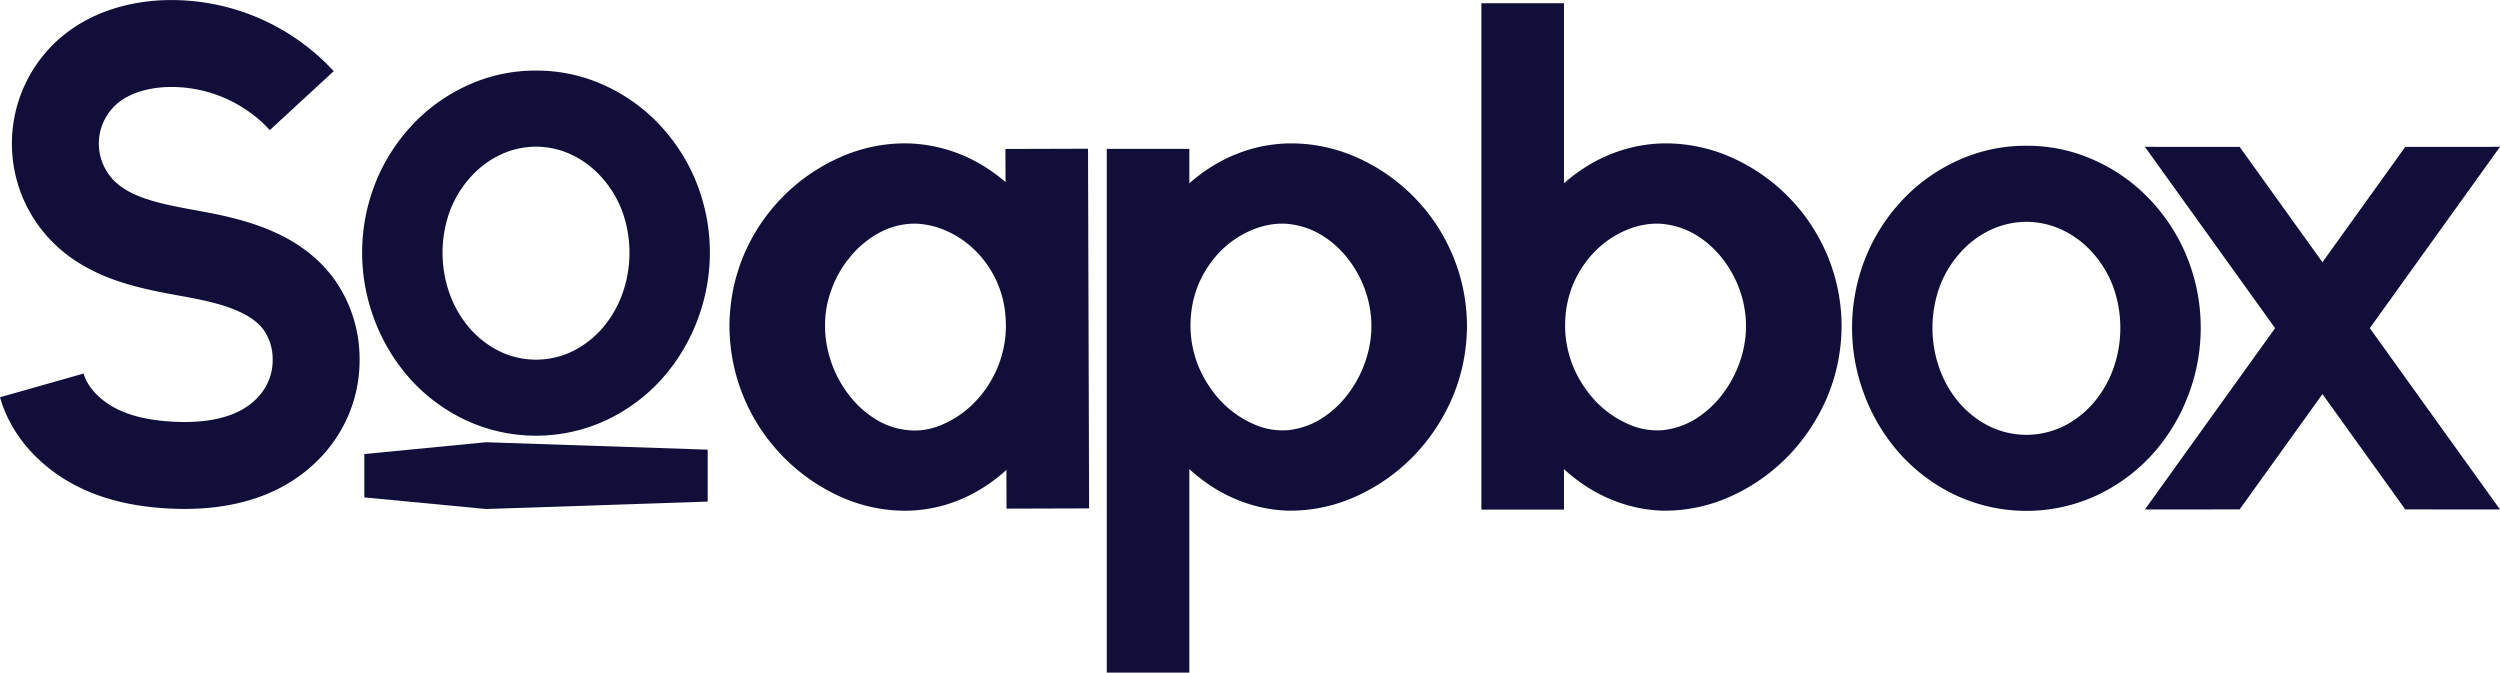 <svg id="Layer_1" data-name="Layer 1" xmlns="http://www.w3.org/2000/svg" viewBox="0 0 1150.337 309.488"><defs><style>.cls-1,.cls-2,.cls-5{fill:none;}.cls-1,.cls-3,.cls-5{stroke:#110f3a;}.cls-1,.cls-2,.cls-3,.cls-5{stroke-miterlimit:10;}.cls-1{stroke-width:38px;}.cls-2{stroke:#000;}.cls-2,.cls-3{stroke-width:0;}.cls-3,.cls-4{fill:#110f3a;}.cls-5{stroke-width:40px;}</style></defs><title>final_logo</title><line class="cls-1" x1="700.637" y1="234.488" x2="700.637" y2="1.488"/><path class="cls-2" d="M867,767.072" transform="translate(-408.363 -537.512)"/><path class="cls-2" d="M789.455,767.072" transform="translate(-408.363 -537.512)"/><polygon class="cls-3" points="1106.737 234.401 1150.337 234.426 1030.537 67.586 986.937 67.561 1106.737 234.401"/><line class="cls-1" x1="528.262" y1="309.488" x2="528.262" y2="68.488"/><line class="cls-1" x1="482.136" y1="233.988" x2="481.636" y2="68.488"/><path class="cls-4" d="M655,570a73.97,73.97,0,0,1,31.425,6.757,79.841,79.841,0,0,1,25.85,18.624,84.462,84.462,0,0,1,16.787,26.742,87.065,87.065,0,0,1,.49,61.933,85.992,85.992,0,0,1-16.306,27.425,80.507,80.507,0,0,1-26.045,19.424,76.643,76.643,0,0,1-64.403,0,80.507,80.507,0,0,1-26.045-19.424,85.992,85.992,0,0,1-16.306-27.425,87.065,87.065,0,0,1,.49-61.933,84.462,84.462,0,0,1,16.787-26.742A79.841,79.841,0,0,1,623.575,576.757,73.97,73.97,0,0,1,655,570Zm0,35a38.733,38.733,0,0,0-16.491,3.758,43.294,43.294,0,0,0-13.889,10.554,48.771,48.771,0,0,0-9.32,15.493,56.244,56.244,0,0,0-.49,36.571,50.466,50.466,0,0,0,8.839,16.176,44.136,44.136,0,0,0,14.084,11.354,38.47,38.47,0,0,0,34.536,0,44.136,44.136,0,0,0,14.084-11.354,50.466,50.466,0,0,0,8.839-16.176,56.244,56.244,0,0,0-.49-36.571,48.771,48.771,0,0,0-9.32-15.493,43.294,43.294,0,0,0-13.889-10.554A38.733,38.733,0,0,0,655,605Z" transform="translate(-408.363 -537.512)"/><path class="cls-4" d="M788,687.525a46.743,46.743,0,0,0,.709,8.314,52.814,52.814,0,0,0,10.186,23.278,45.871,45.871,0,0,0,12.561,11.407,34.438,34.438,0,0,0,14.759,4.919,30.683,30.683,0,0,0,7.547-.18,34.085,34.085,0,0,0,7.84-2.234,46.053,46.053,0,0,0,14.889-10.054,52.467,52.467,0,0,0,6.087-7.403,54.99,54.99,0,0,0,4.634-8.579,50.455,50.455,0,0,0,4.008-19.157,54.376,54.376,0,0,0-.816-9.772,48.344,48.344,0,0,0-2.689-9.332,47.025,47.025,0,0,0-10.458-15.796,44.489,44.489,0,0,0-14.895-9.821,38.012,38.012,0,0,0-7.965-2.22,31.031,31.031,0,0,0-7.793-.377,35.227,35.227,0,0,0-14.93,4.8,44.926,44.926,0,0,0-12.652,11.071,48.562,48.562,0,0,0-8.206,14.786A45.885,45.885,0,0,0,788,687.525Zm-44,0a90.104,90.104,0,0,1,1.613-16.284,84.368,84.368,0,0,1,12.251-29.966,87.488,87.488,0,0,1,10.059-12.569A85.594,85.594,0,0,1,794.177,610.219a73.042,73.042,0,0,1,32.248-6.723,69.836,69.836,0,0,1,31.457,8.62A77.65,77.65,0,0,1,881.502,632.291a84.036,84.036,0,0,1,14.234,26.564,89.56,89.56,0,0,1,4.495,29.377,85.47,85.47,0,0,1-1.382,14.77,88.621,88.621,0,0,1-3.753,14.373,87.576,87.576,0,0,1-14.276,26.264,78.226,78.226,0,0,1-23.449,20.273,69.869,69.869,0,0,1-15.124,6.218,66.285,66.285,0,0,1-16.721,2.382,72.286,72.286,0,0,1-32.264-7.294,86.298,86.298,0,0,1-25.845-18.922,86.333,86.333,0,0,1-21.821-42.52A90.672,90.672,0,0,1,744,687.525Z" transform="translate(-408.363 -537.512)"/><path class="cls-4" d="M1083.375,687.532a88.569,88.569,0,0,1-1.604,16.24,86.348,86.348,0,0,1-4.634,15.545,89.472,89.472,0,0,1-17.221,26.87,86.422,86.422,0,0,1-25.798,18.9,73.623,73.623,0,0,1-32.261,7.416,65.531,65.531,0,0,1-16.748-2.463,70.502,70.502,0,0,1-15.137-6.25A78.226,78.226,0,0,1,946.532,743.499a86.335,86.335,0,0,1-8.241-12.597,93.046,93.046,0,0,1-9.768-27.947,83.898,83.898,0,0,1-1.382-14.727,88.711,88.711,0,0,1,18.635-55.889,77.836,77.836,0,0,1,23.64-20.238,71.289,71.289,0,0,1,15.056-6.143,69.23,69.23,0,0,1,16.495-2.461,74.542,74.542,0,0,1,32.312,6.715A85.525,85.525,0,0,1,1059.52,628.727a84.971,84.971,0,0,1,23.855,58.805Zm-44,0a44.097,44.097,0,0,0-.68-8.097,47.898,47.898,0,0,0-2.014-7.932,49.73,49.73,0,0,0-3.337-7.641,48.86,48.86,0,0,0-4.622-7.118,44.905,44.905,0,0,0-12.634-11.283,36.733,36.733,0,0,0-15.304-4.942c-10.464-.867-22.238,3.887-30.994,12.737a49.357,49.357,0,0,0-10.234,15.743,48.482,48.482,0,0,0-2.614,9.209,53.026,53.026,0,0,0-.79,9.62,49.918,49.918,0,0,0,3.934,18.877,53.576,53.576,0,0,0,10.55,15.869,46.452,46.452,0,0,0,14.823,10.191,32.317,32.317,0,0,0,15.722,2.669,35.912,35.912,0,0,0,15.058-5.205,46.077,46.077,0,0,0,12.493-11.56,53.097,53.097,0,0,0,7.935-14.991,49.56,49.56,0,0,0,2.022-8.016A44.64,44.64,0,0,0,1039.375,687.532Z" transform="translate(-408.363 -537.512)"/><path class="cls-4" d="M1255.75,687.532a88.569,88.569,0,0,1-1.604,16.24,86.348,86.348,0,0,1-4.634,15.545,89.472,89.472,0,0,1-17.221,26.87,86.422,86.422,0,0,1-25.798,18.9,73.624,73.624,0,0,1-32.261,7.416,65.53,65.53,0,0,1-16.748-2.463,70.502,70.502,0,0,1-15.137-6.25,78.226,78.226,0,0,1-23.439-20.291,86.321,86.321,0,0,1-8.241-12.597,93.051,93.051,0,0,1-9.768-27.947,83.904,83.904,0,0,1-1.382-14.727,88.711,88.711,0,0,1,18.635-55.889,77.838,77.838,0,0,1,23.64-20.238,71.289,71.289,0,0,1,15.056-6.143,69.229,69.229,0,0,1,16.495-2.461,74.542,74.542,0,0,1,32.312,6.715,85.525,85.525,0,0,1,26.241,18.516,84.971,84.971,0,0,1,23.855,58.805Zm-44,0a44.097,44.097,0,0,0-.68-8.097,47.898,47.898,0,0,0-2.014-7.932,49.73,49.73,0,0,0-3.337-7.641,48.86,48.86,0,0,0-4.622-7.118,44.905,44.905,0,0,0-12.634-11.283,36.733,36.733,0,0,0-15.304-4.942c-10.464-.867-22.238,3.887-30.994,12.737a49.356,49.356,0,0,0-10.234,15.743,48.478,48.478,0,0,0-2.614,9.209,53.036,53.036,0,0,0-.79,9.62,49.915,49.915,0,0,0,3.934,18.877,53.575,53.575,0,0,0,10.55,15.869,46.451,46.451,0,0,0,14.823,10.191,32.317,32.317,0,0,0,15.722,2.669,35.912,35.912,0,0,0,15.058-5.205,46.077,46.077,0,0,0,12.493-11.56,53.097,53.097,0,0,0,7.935-14.991,49.56,49.56,0,0,0,2.022-8.016A44.64,44.64,0,0,0,1211.75,687.532Z" transform="translate(-408.363 -537.512)"/><path class="cls-4" d="M1340.781,604.584a74.342,74.342,0,0,1,31.443,6.724,80.029,80.029,0,0,1,25.922,18.581,84.41,84.41,0,0,1,16.876,26.754,86.856,86.856,0,0,1,.49,62.065,85.943,85.943,0,0,1-16.397,27.438,80.694,80.694,0,0,1-26.118,19.38,77.048,77.048,0,0,1-64.432,0,80.694,80.694,0,0,1-26.118-19.38,85.943,85.943,0,0,1-16.397-27.438,86.856,86.856,0,0,1,.49-62.065,84.41,84.41,0,0,1,16.876-26.754,80.029,80.029,0,0,1,25.922-18.581A74.342,74.342,0,0,1,1340.781,604.584Zm0,35a39.107,39.107,0,0,0-16.575,3.755,43.481,43.481,0,0,0-13.958,10.551,48.72,48.72,0,0,0-9.368,15.493,55.974,55.974,0,0,0-.49,36.585,50.406,50.406,0,0,0,8.889,16.177,44.315,44.315,0,0,0,14.154,11.35,38.841,38.841,0,0,0,34.696,0,44.315,44.315,0,0,0,14.154-11.35,50.406,50.406,0,0,0,8.889-16.177,55.974,55.974,0,0,0-.49-36.585,48.72,48.72,0,0,0-9.368-15.493,43.481,43.481,0,0,0-13.958-10.551A39.107,39.107,0,0,0,1340.781,639.584Z" transform="translate(-408.363 -537.512)"/><polygon class="cls-3" points="1030.537 234.401 986.937 234.426 1106.737 67.586 1150.337 67.561 1030.537 234.401"/><path class="cls-5" d="M547.223,583.811A81.606,81.606,0,0,0,483.039,557.643c-11.608.682-23.322,4.056-32.436,11.276a44.228,44.228,0,0,0-2.613,67.093c13.274,12.313,32.406,15.277,50.213,18.555s37.023,8.404,47.689,23.035a43.275,43.275,0,0,1,7.926,24.318c.531,20.969-12.753,37.871-31.965,45.09-11.098,4.171-23.186,5.134-35.026,4.503-11.255-.6-22.575-2.652-32.744-7.514-12.045-5.759-22.759-16.036-26.48-29.155" transform="translate(-408.363 -537.512)"/><polygon class="cls-4" points="223.627 234.215 167.637 228.875 167.637 208.916 223.627 203.488 223.627 203.488 325.637 206.902 325.637 230.801 223.627 234.215 223.627 234.215"/></svg>
